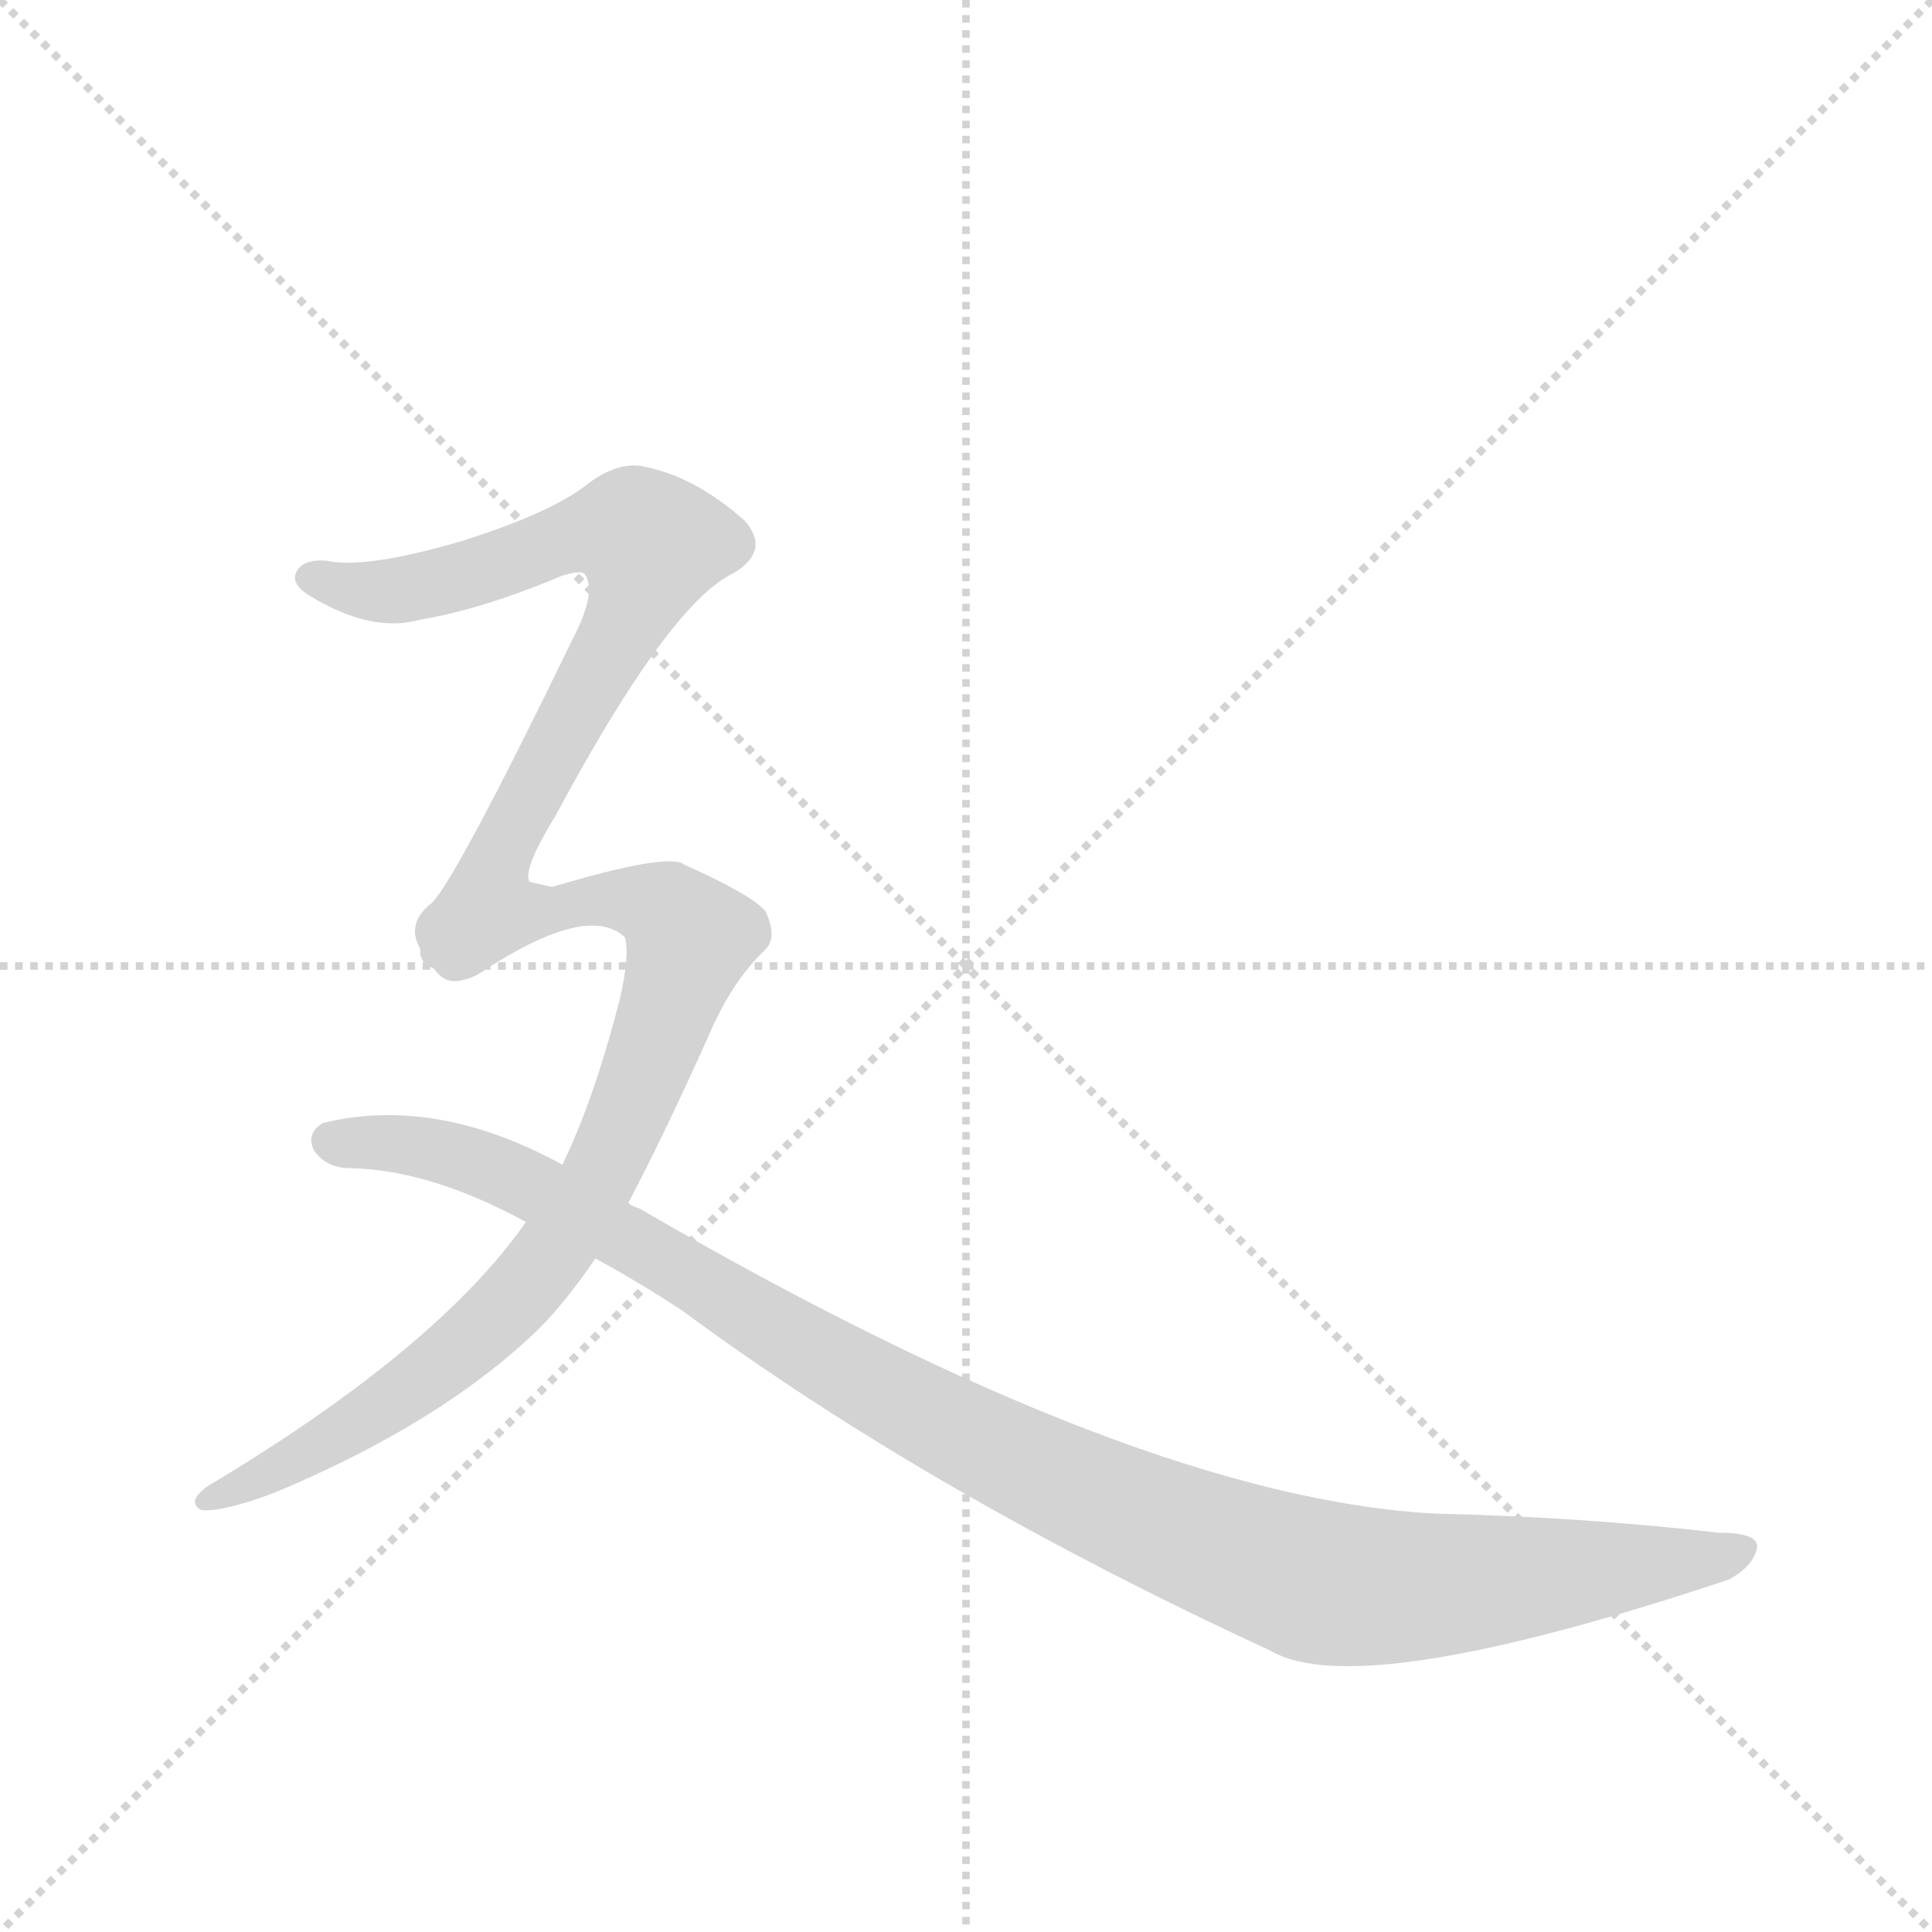 <svg version="1.1" viewBox="0 0 1024 1024" xmlns="http://www.w3.org/2000/svg">
  <g stroke="lightgray" stroke-dasharray="1,1" stroke-width="1" transform="scale(4, 4)">
    <line x1="0" y1="0" x2="256" y2="256"></line>
    <line x1="256" y1="0" x2="0" y2="256"></line>
    <line x1="128" y1="0" x2="128" y2="256"></line>
    <line x1="0" y1="128" x2="256" y2="128"></line>
  </g>
  <g transform="scale(0.92, -0.92) translate(60, -900)">
    <style type="text/css">
      
        @keyframes keyframes0 {
          from {
            stroke: blue;
            stroke-dashoffset: 729;
            stroke-width: 128;
          }
          70% {
            animation-timing-function: step-end;
            stroke: blue;
            stroke-dashoffset: 0;
            stroke-width: 128;
          }
          to {
            stroke: black;
            stroke-width: 1024;
          }
        }
        #make-me-a-hanzi-animation-0 {
          animation: keyframes0 0.843s both;
          animation-delay: 0s;
          animation-timing-function: linear;
        }
      
        @keyframes keyframes1 {
          from {
            stroke: blue;
            stroke-dashoffset: 858;
            stroke-width: 128;
          }
          74% {
            animation-timing-function: step-end;
            stroke: blue;
            stroke-dashoffset: 0;
            stroke-width: 128;
          }
          to {
            stroke: black;
            stroke-width: 1024;
          }
        }
        #make-me-a-hanzi-animation-1 {
          animation: keyframes1 0.948s both;
          animation-delay: 0.843s;
          animation-timing-function: linear;
        }
      
        @keyframes keyframes2 {
          from {
            stroke: blue;
            stroke-dashoffset: 1129;
            stroke-width: 128;
          }
          79% {
            animation-timing-function: step-end;
            stroke: blue;
            stroke-dashoffset: 0;
            stroke-width: 128;
          }
          to {
            stroke: black;
            stroke-width: 1024;
          }
        }
        #make-me-a-hanzi-animation-2 {
          animation: keyframes2 1.169s both;
          animation-delay: 1.792s;
          animation-timing-function: linear;
        }
      
    </style>
    
      <path d="M 245 392 Q 241 399 260 430 Q 326 553 363 570 Q 384 583 369 600 Q 341 625 312 631 Q 296 635 277 620 Q 256 604 205 588 Q 150 572 128 577 Q 115 578 111 571 Q 107 564 118 557 Q 154 535 182 543 Q 218 549 263 568 Q 275 572 277 569 Q 284 559 270 532 Q 204 396 189 380 Q 176 370 180 358 Q 184 348 190 342 C 207 317 240 362 245 392 Z" fill="lightgray"></path>
    
      <path d="M 302 207 Q 324 249 349 305 Q 362 335 381 353 Q 388 360 381 375 Q 374 384 334 402 Q 325 409 258 389 L 245 392 C 215 394 162 353 190 342 Q 202 329 219 341 Q 279 380 300 360 Q 303 350 297 324 Q 282 266 264 229 L 243 196 Q 192 123 60 44 Q 47 35 56 30 Q 69 29 98 40 Q 194 80 250 134 Q 266 150 283 175 L 302 207 Z" fill="lightgray"></path>
    
      <path d="M 283 175 Q 307 162 333 145 Q 475 40 672 -51 Q 723 -81 936 -10 Q 949 -3 952 7 Q 955 17 930 17 Q 852 26 767 28 Q 595 37 308 204 Q 304 205 302 207 L 264 229 Q 191 269 126 253 Q 116 247 121 237 Q 128 227 142 227 Q 188 226 243 196 L 283 175 Z" fill="lightgray"></path>
    
    
      <clipPath id="make-me-a-hanzi-clip-0">
        <path d="M 245 392 Q 241 399 260 430 Q 326 553 363 570 Q 384 583 369 600 Q 341 625 312 631 Q 296 635 277 620 Q 256 604 205 588 Q 150 572 128 577 Q 115 578 111 571 Q 107 564 118 557 Q 154 535 182 543 Q 218 549 263 568 Q 275 572 277 569 Q 284 559 270 532 Q 204 396 189 380 Q 176 370 180 358 Q 184 348 190 342 C 207 317 240 362 245 392 Z"></path>
      </clipPath>
      <path clip-path="url(#make-me-a-hanzi-clip-0)" d="M 120 567 L 165 559 L 287 595 L 302 595 L 315 586 L 300 540 L 225 400 L 193 363 L 193 350" fill="none" id="make-me-a-hanzi-animation-0" stroke-dasharray="601 1202" stroke-linecap="round"></path>
    
      <clipPath id="make-me-a-hanzi-clip-1">
        <path d="M 302 207 Q 324 249 349 305 Q 362 335 381 353 Q 388 360 381 375 Q 374 384 334 402 Q 325 409 258 389 L 245 392 C 215 394 162 353 190 342 Q 202 329 219 341 Q 279 380 300 360 Q 303 350 297 324 Q 282 266 264 229 L 243 196 Q 192 123 60 44 Q 47 35 56 30 Q 69 29 98 40 Q 194 80 250 134 Q 266 150 283 175 L 302 207 Z"></path>
      </clipPath>
      <path clip-path="url(#make-me-a-hanzi-clip-1)" d="M 199 343 L 224 354 L 249 376 L 274 382 L 314 380 L 338 359 L 286 223 L 238 153 L 156 87 L 102 53 L 61 36" fill="none" id="make-me-a-hanzi-animation-1" stroke-dasharray="730 1460" stroke-linecap="round"></path>
    
      <clipPath id="make-me-a-hanzi-clip-2">
        <path d="M 283 175 Q 307 162 333 145 Q 475 40 672 -51 Q 723 -81 936 -10 Q 949 -3 952 7 Q 955 17 930 17 Q 852 26 767 28 Q 595 37 308 204 Q 304 205 302 207 L 264 229 Q 191 269 126 253 Q 116 247 121 237 Q 128 227 142 227 Q 188 226 243 196 L 283 175 Z"></path>
      </clipPath>
      <path clip-path="url(#make-me-a-hanzi-clip-2)" d="M 130 243 L 176 241 L 233 224 L 517 62 L 683 -7 L 759 -14 L 942 7" fill="none" id="make-me-a-hanzi-animation-2" stroke-dasharray="1001 2002" stroke-linecap="round"></path>
    
  </g>
</svg>